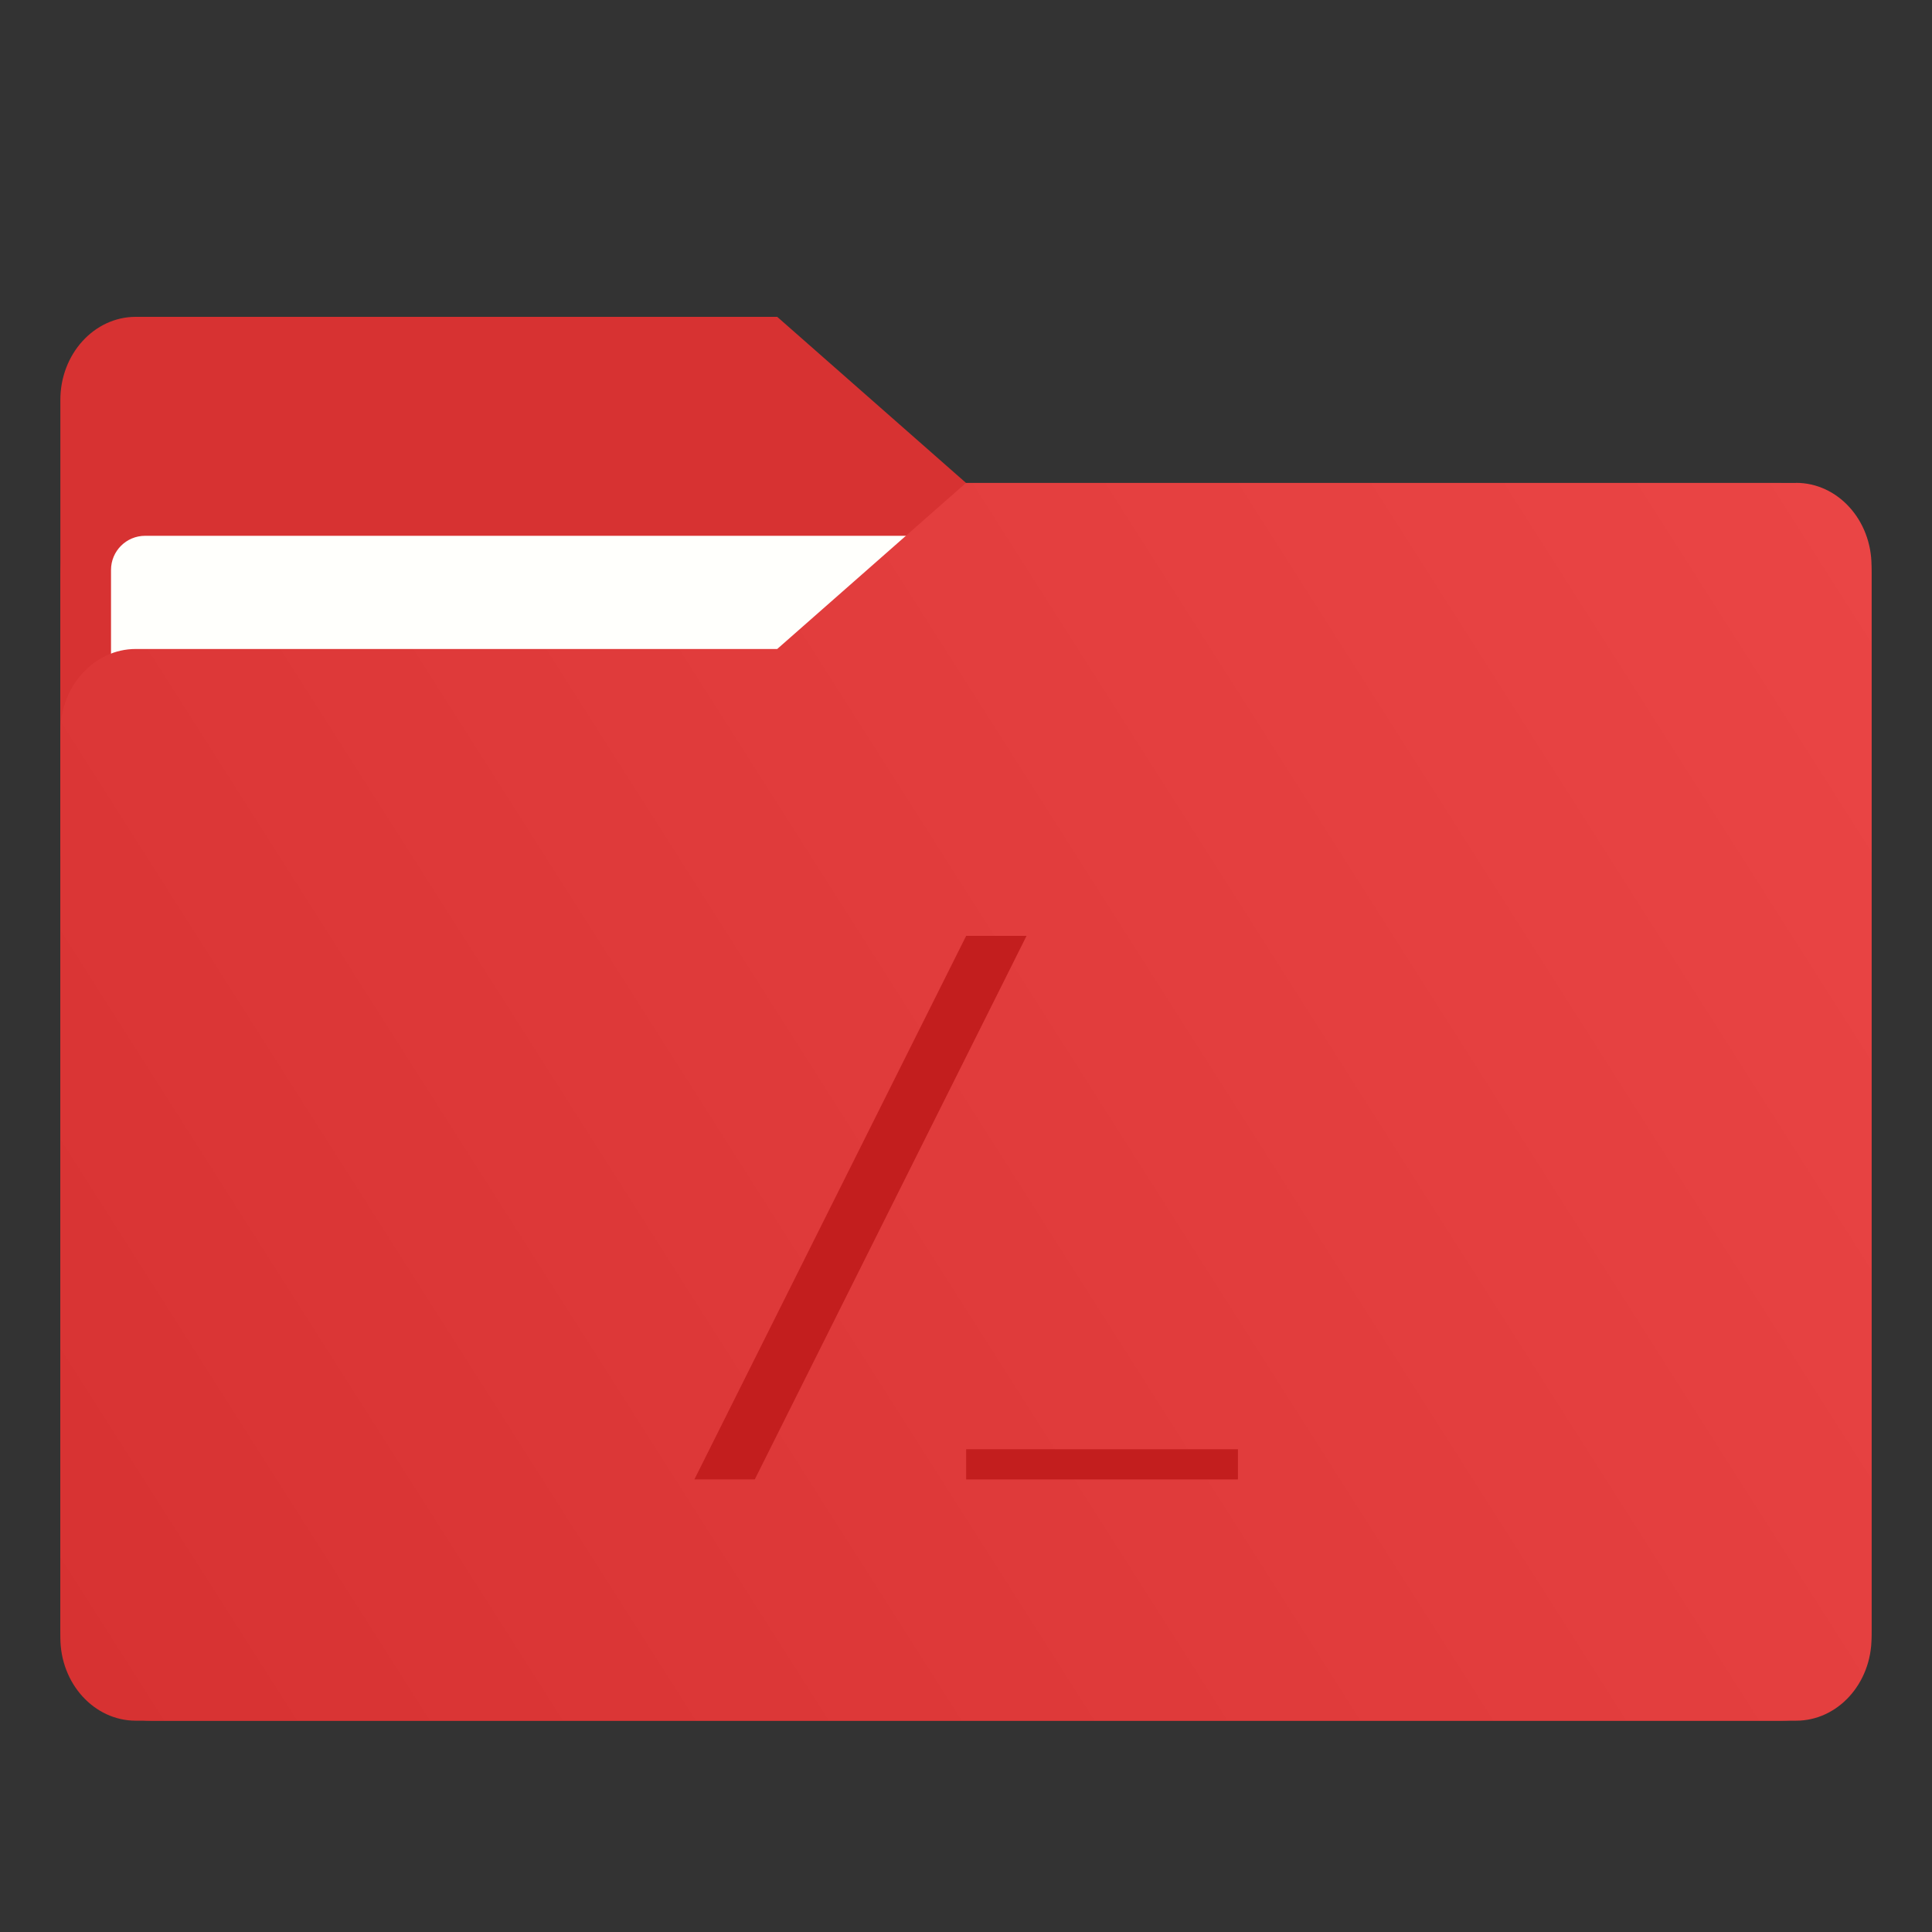 <?xml version="1.0" encoding="UTF-8"?>
<svg width="64" height="64" version="1.1" viewBox="0 0 16.933 16.933" xmlns="http://www.w3.org/2000/svg" xmlns:cc="http://creativecommons.org/ns#" xmlns:dc="http://purl.org/dc/elements/1.1/" xmlns:rdf="http://www.w3.org/1999/02/22-rdf-syntax-ns#" xmlns:xlink="http://www.w3.org/1999/xlink">
 <rect x="0" y="0" width="16.933" height="16.933" fill="#333333" stroke="none"/>
 <defs>
  <linearGradient id="linearGradient1064-3" x1="-15.961" x2="-.301" y1="-43.254" y2="-54.196" gradientTransform="matrix(1 0 0 1.1 16.669 62.435)" gradientUnits="userSpaceOnUse">
   <stop stop-color="#d73232" offset="0"/>
   <stop stop-color="#eb4646" offset="1"/>
  </linearGradient>
 </defs>
 <path d="m8.466 7.507h-7.937v-4.002c0-0.402 0.296-0.728 0.661-0.728h5.622l1.654 1.455z" fill="#d73232" stroke-width=".694"/>
 <rect x=".53" y="4.233" width="15.874" height="10.848" ry=".794" fill="#d73232"/>
 <rect x=".973" y="4.696" width="14.987" height="9.922" ry=".299" fill="#fffffc"/>
 <path d="m15.742 4.233h-7.276l-1.654 1.455h-5.622c-0.365 0-0.661 0.326-0.661 0.728v7.937c0 0.402 0.296 0.728 0.661 0.728h14.552c0.365 0 0.661-0.326 0.661-0.728v-9.393c0-0.402-0.296-0.728-0.661-0.728z" fill="url(#linearGradient1064-3)" stroke-width=".694"/>
 <g class="ColorScheme-Text" transform="matrix(.397 0 0 .397 5.292 7.276)" fill="#c31e1e" stroke-width=".667">
  <path d="m9.333 2.333h-1.333l-6 12h1.333z"/>
  <rect x="8" y="13.667" width="6" height=".667" stroke-width=".471"/>
 </g>
</svg>
